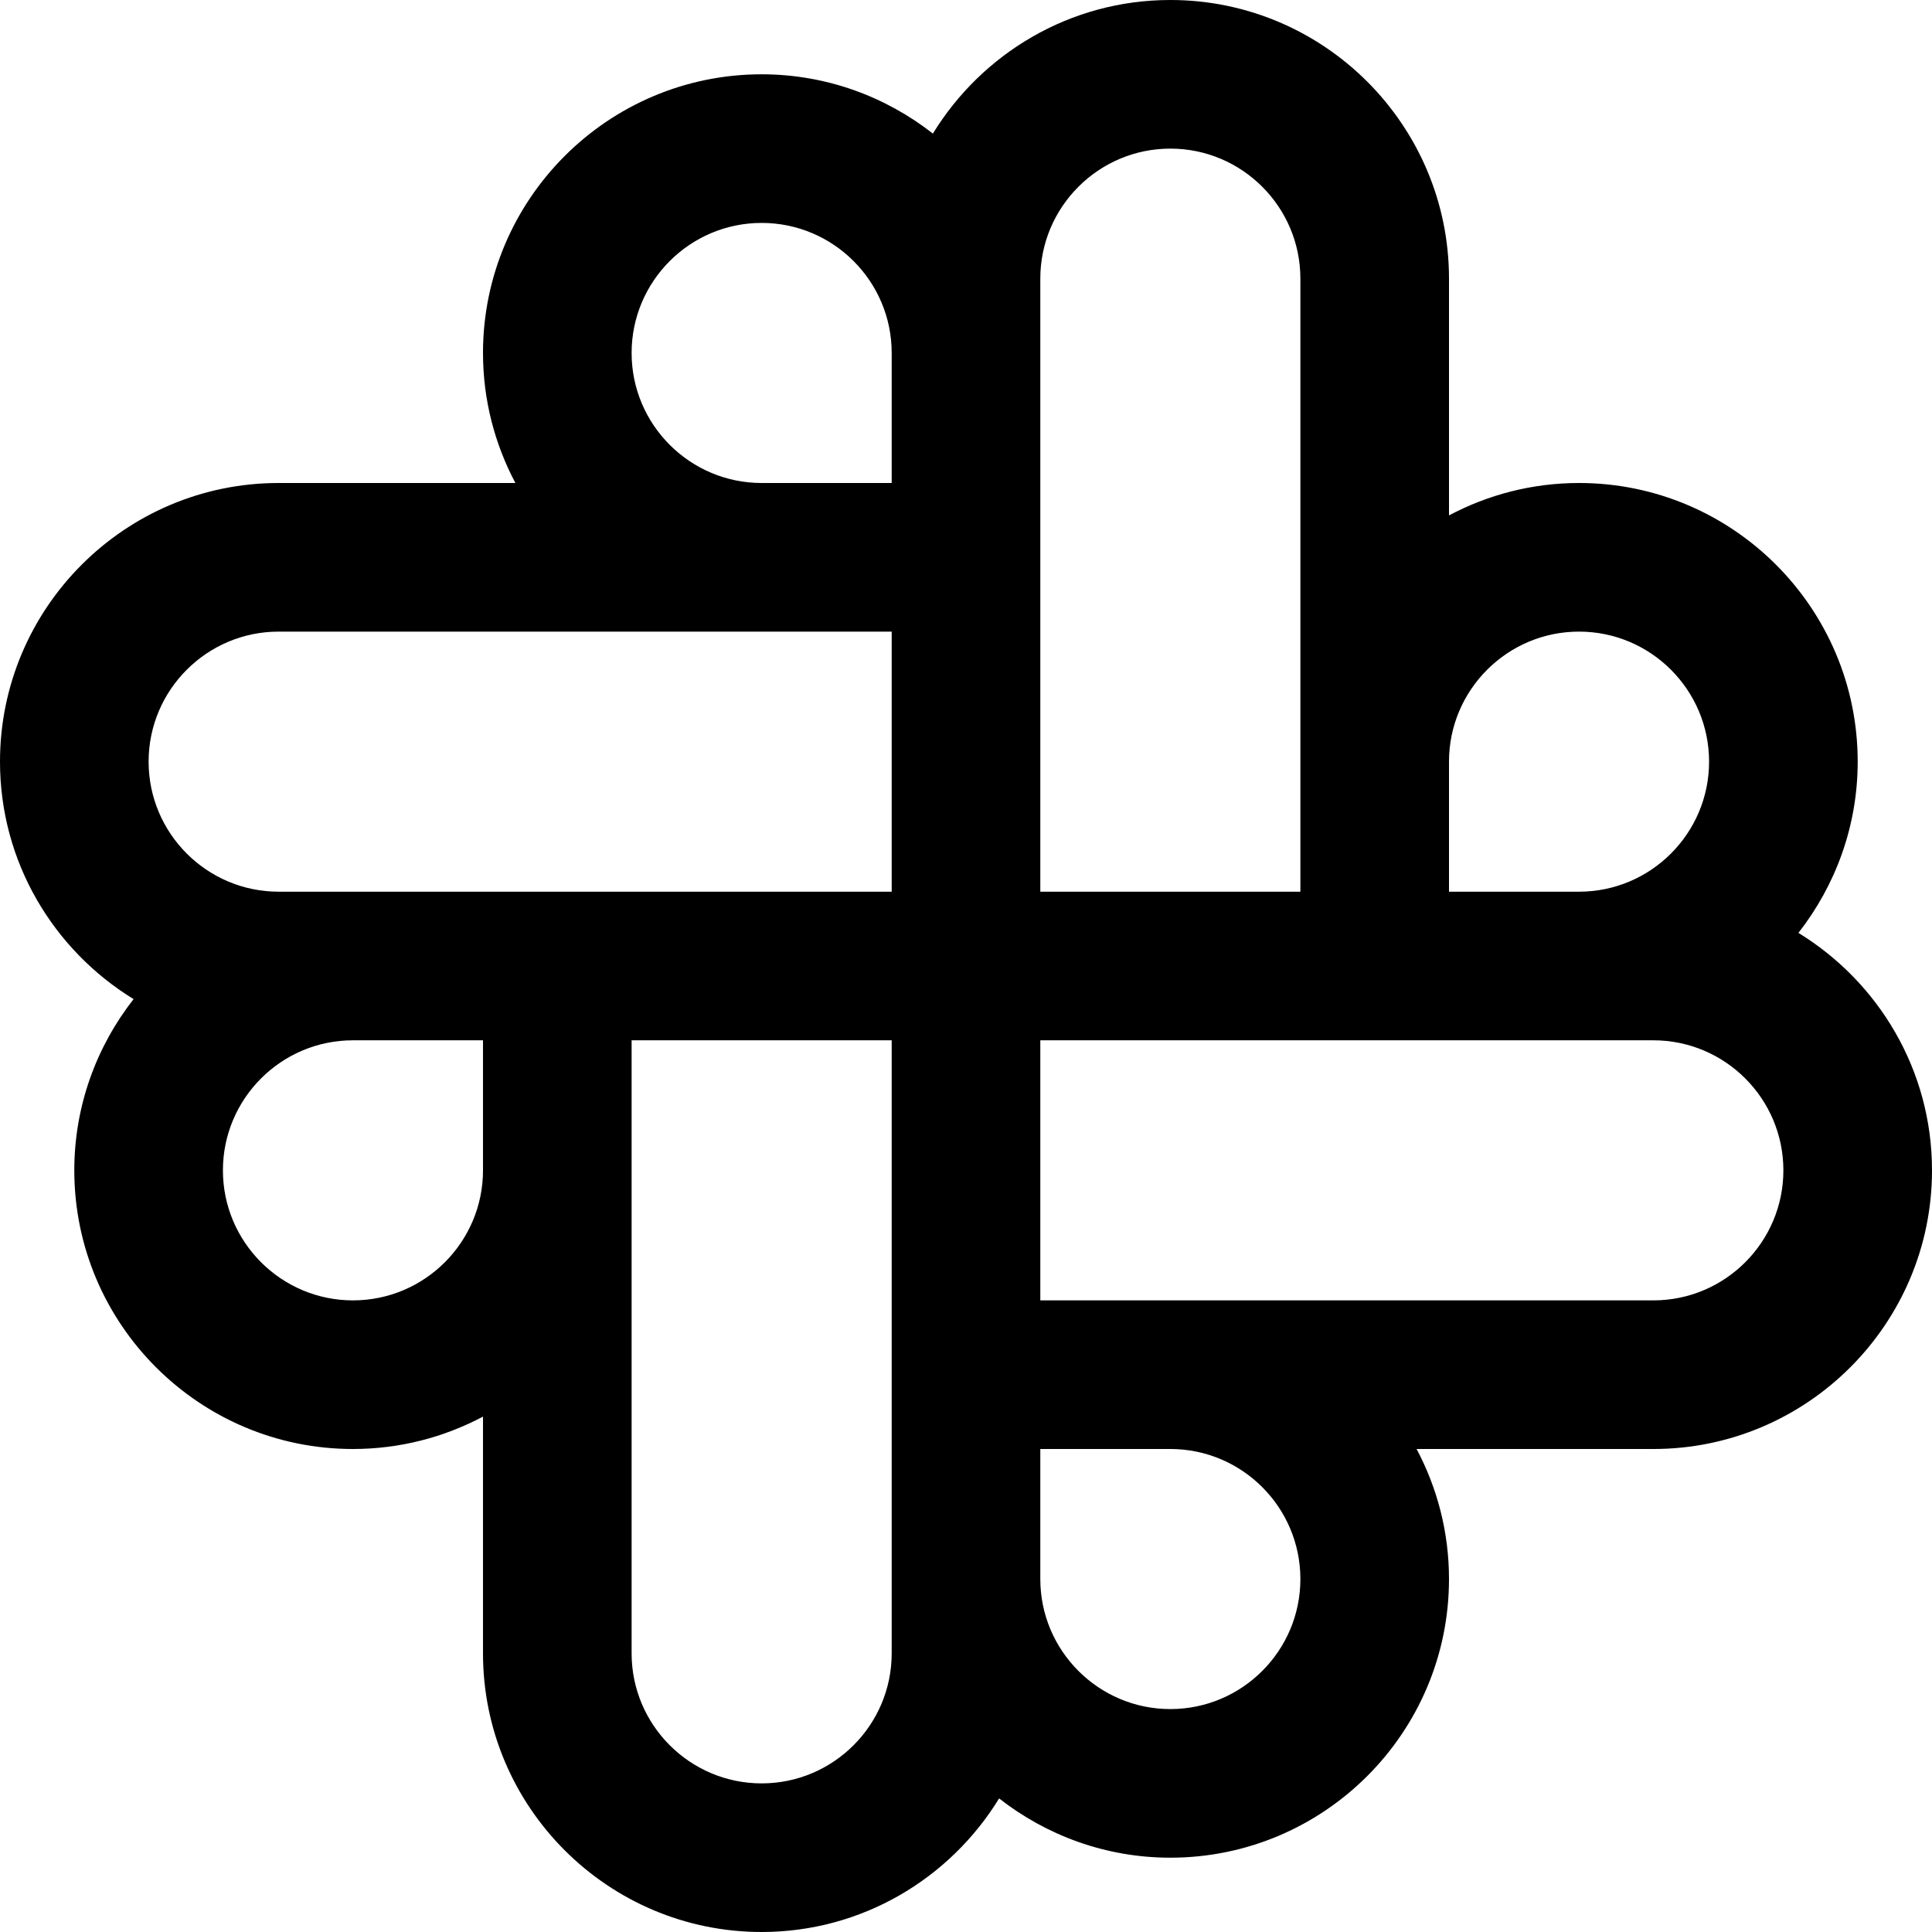 <svg height="416pt" viewBox="0 0 416 416" width="416pt" xmlns="http://www.w3.org/2000/svg"><path d="m387.238 200.871c7.961-10.184 12.762-22.969 12.762-36.871 0-33.09-26.91-60-60-60-10.113 0-19.633 2.535-28 6.977v-50.977c0-33.09-26.91-60-60-60-21.633 0-40.574 11.543-51.129 28.762-10.184-7.961-22.969-12.762-36.871-12.762-33.09 0-60 26.91-60 60 0 10.113 2.535 19.633 6.977 28h-50.977c-33.09 0-60 26.91-60 60 0 21.633 11.543 40.574 28.762 51.129-7.961 10.184-12.762 22.969-12.762 36.871 0 33.09 26.91 60 60 60 10.113 0 19.633-2.535 28-6.977v50.977c0 33.09 26.91 60 60 60 21.633 0 40.574-11.543 51.129-28.762 10.184 7.961 22.969 12.762 36.871 12.762 33.09 0 60-26.91 60-60 0-10.113-2.535-19.633-6.977-28h50.977c33.09 0 60-26.91 60-60 0-21.633-11.543-40.574-28.762-51.129zm-47.238-64.871c15.441 0 28 12.559 28 28s-12.559 28-28 28h-28v-28c0-15.441 12.559-28 28-28zm-116-76c0-15.441 12.559-28 28-28s28 12.559 28 28v132h-56zm-88 16c0-15.441 12.559-28 28-28s28 12.559 28 28v28h-28c-15.441 0-28-12.559-28-28zm-76 60h132v56h-132c-15.441 0-28-12.559-28-28s12.559-28 28-28zm16 144c-15.441 0-28-12.559-28-28s12.559-28 28-28h28v28c0 15.441-12.559 28-28 28zm116 76c0 15.441-12.559 28-28 28s-28-12.559-28-28v-132h56zm88-16c0 15.441-12.559 28-28 28s-28-12.559-28-28v-28h28c15.441 0 28 12.559 28 28zm76-60h-132v-56h132c15.441 0 28 12.559 28 28s-12.559 28-28 28zm0 0"/></svg>